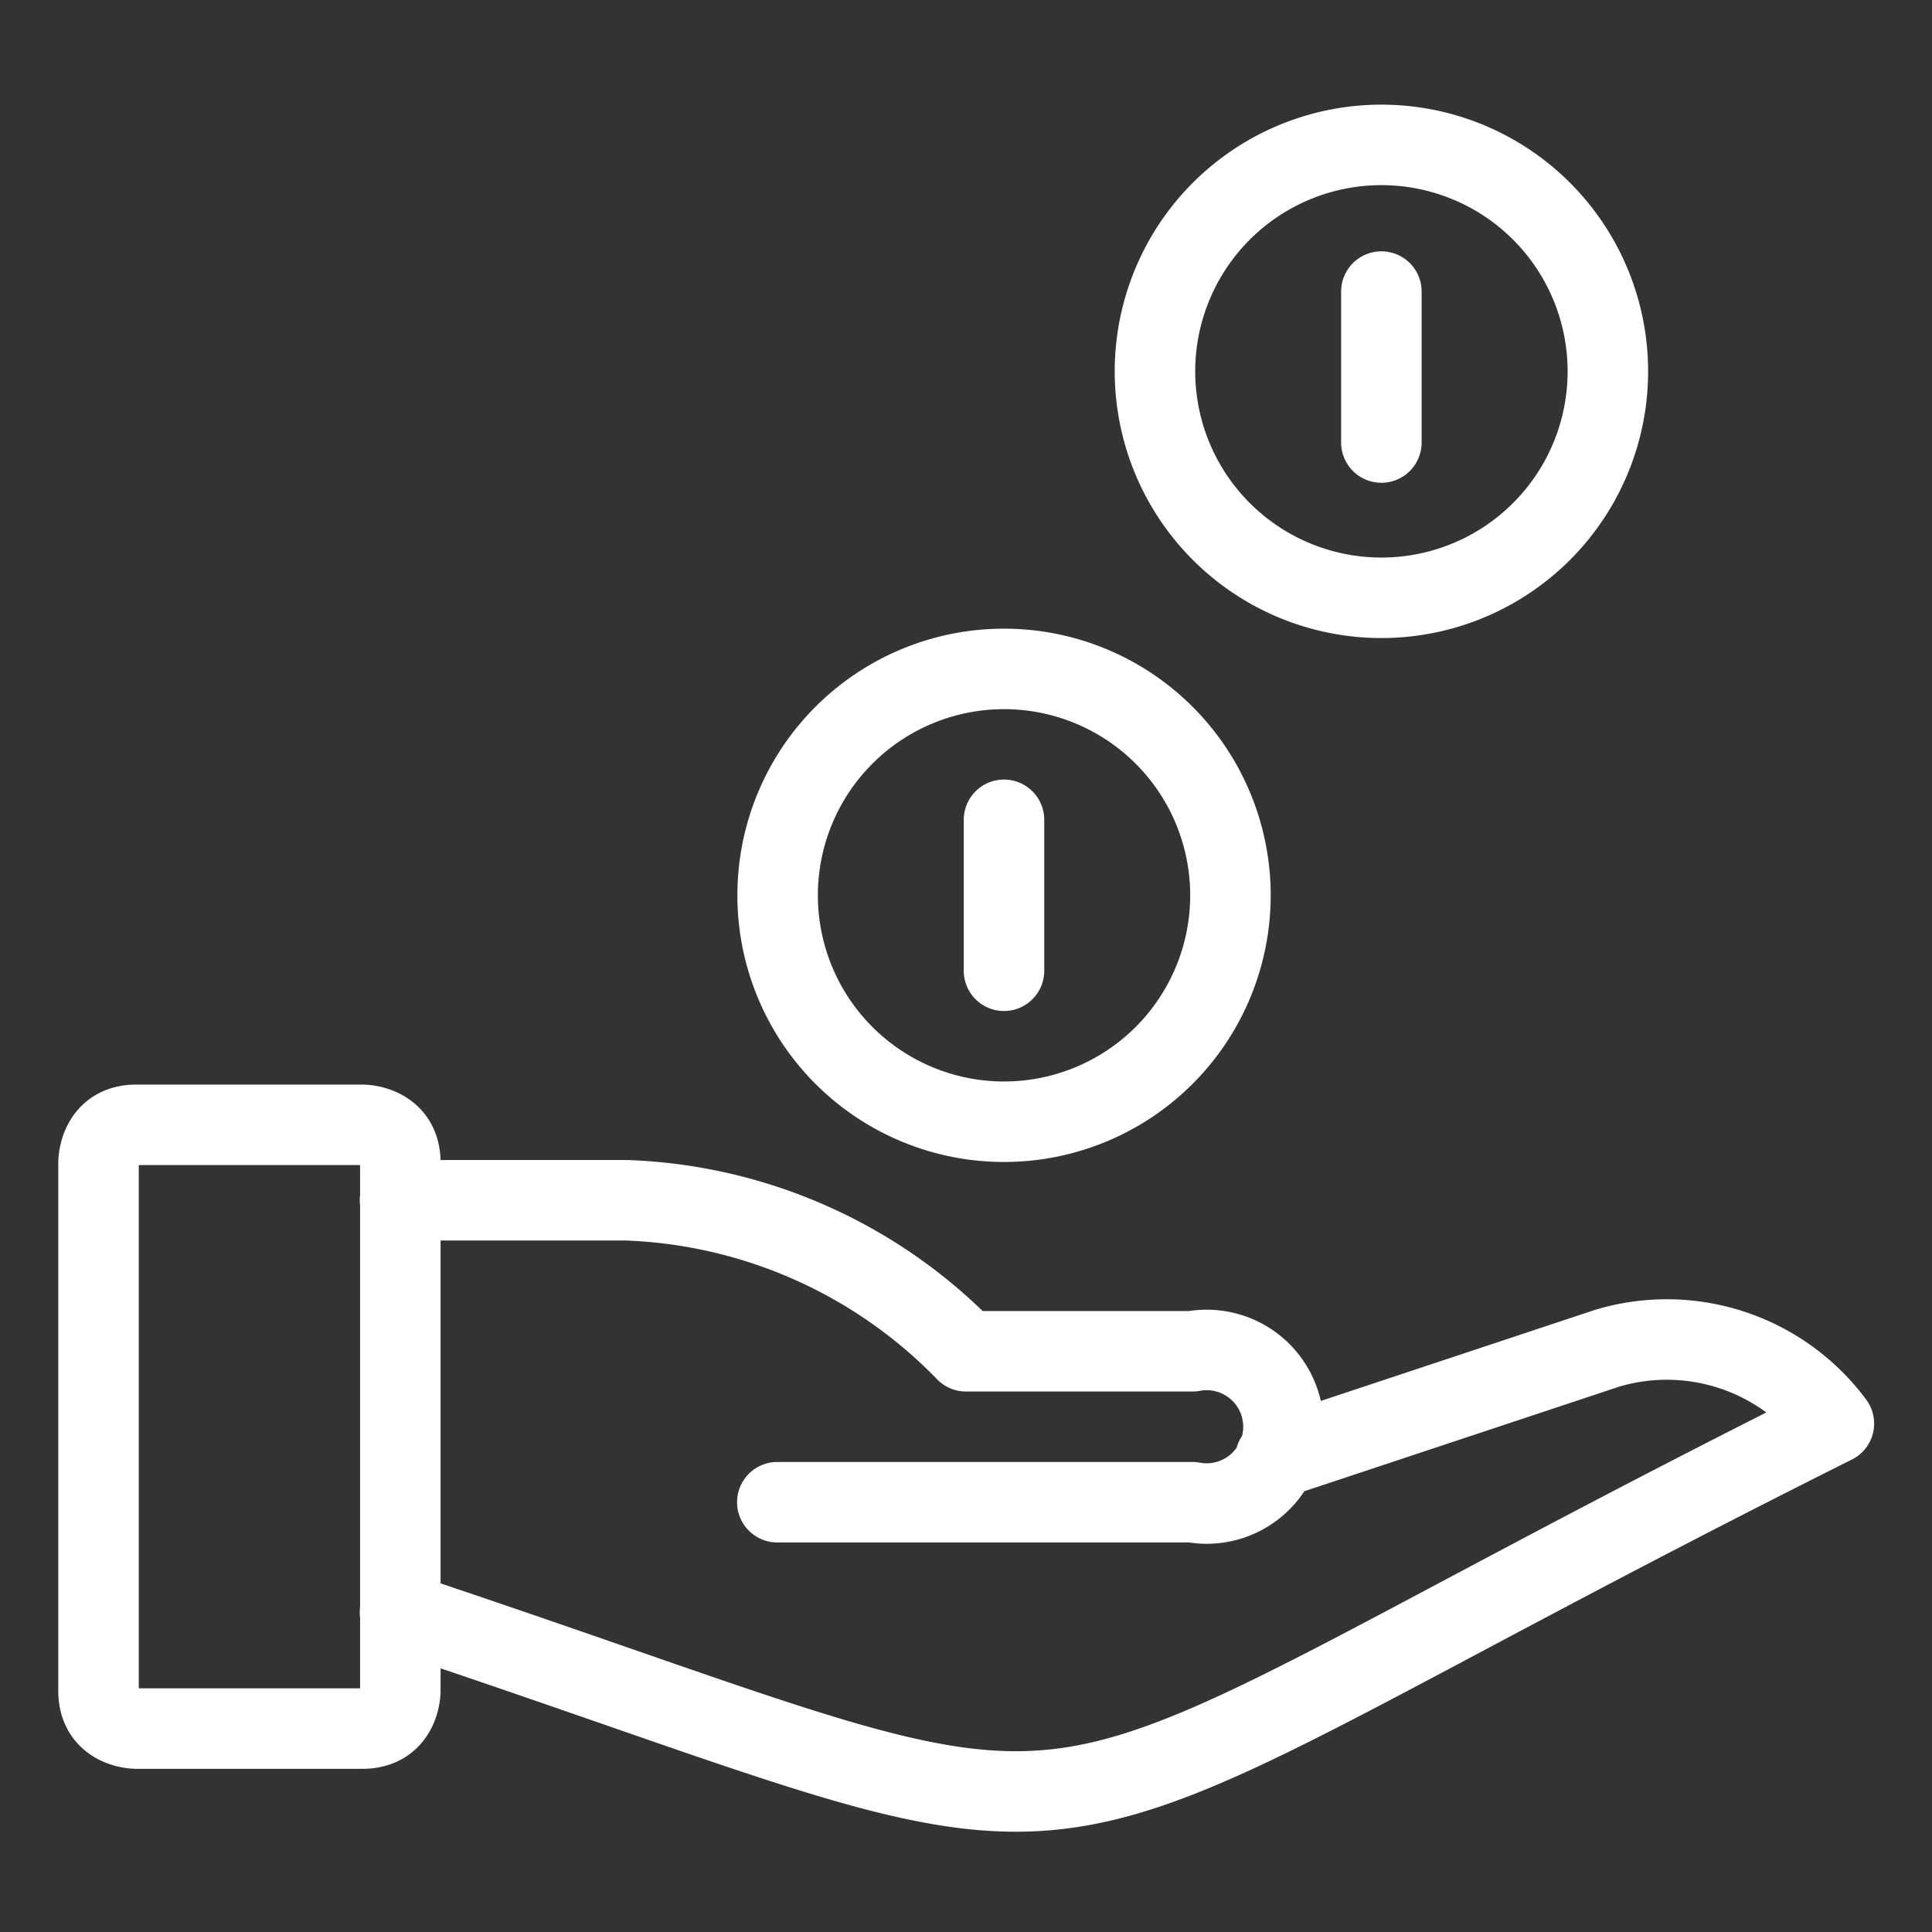 <svg viewBox="0 0 24 24" fill="none" xmlns="http://www.w3.org/2000/svg"><rect x="0" y="0" width="24" height="24" fill="#333333" stroke="none"/><path d="M4.969 20.028c9.844 3.281 6.562 3.281 17.812-2.344a2.585 2.585 0 0 0-2.812-.937l-4.125 1.37M4.969 14.91H7.78A6.18 6.18 0 0 1 12 16.786h2.813a.954.954 0 1 1 0 1.875H9.656m2.816-8.477v1.875m4.688-8.437v1.875M1.691 13.973h2.813s.469 0 .469.47v6.562s0 .468-.47.468H1.692s-.468 0-.468-.468v-6.563s0-.469.468-.469M14.348 4.56a2.813 2.813 0 1 0 5.625 0 2.813 2.813 0 0 0-5.625 0M9.66 11.122a2.812 2.812 0 1 0 5.625 0 2.812 2.812 0 0 0-5.625 0" stroke="#fff" stroke-linecap="round" stroke-linejoin="round"/></svg>